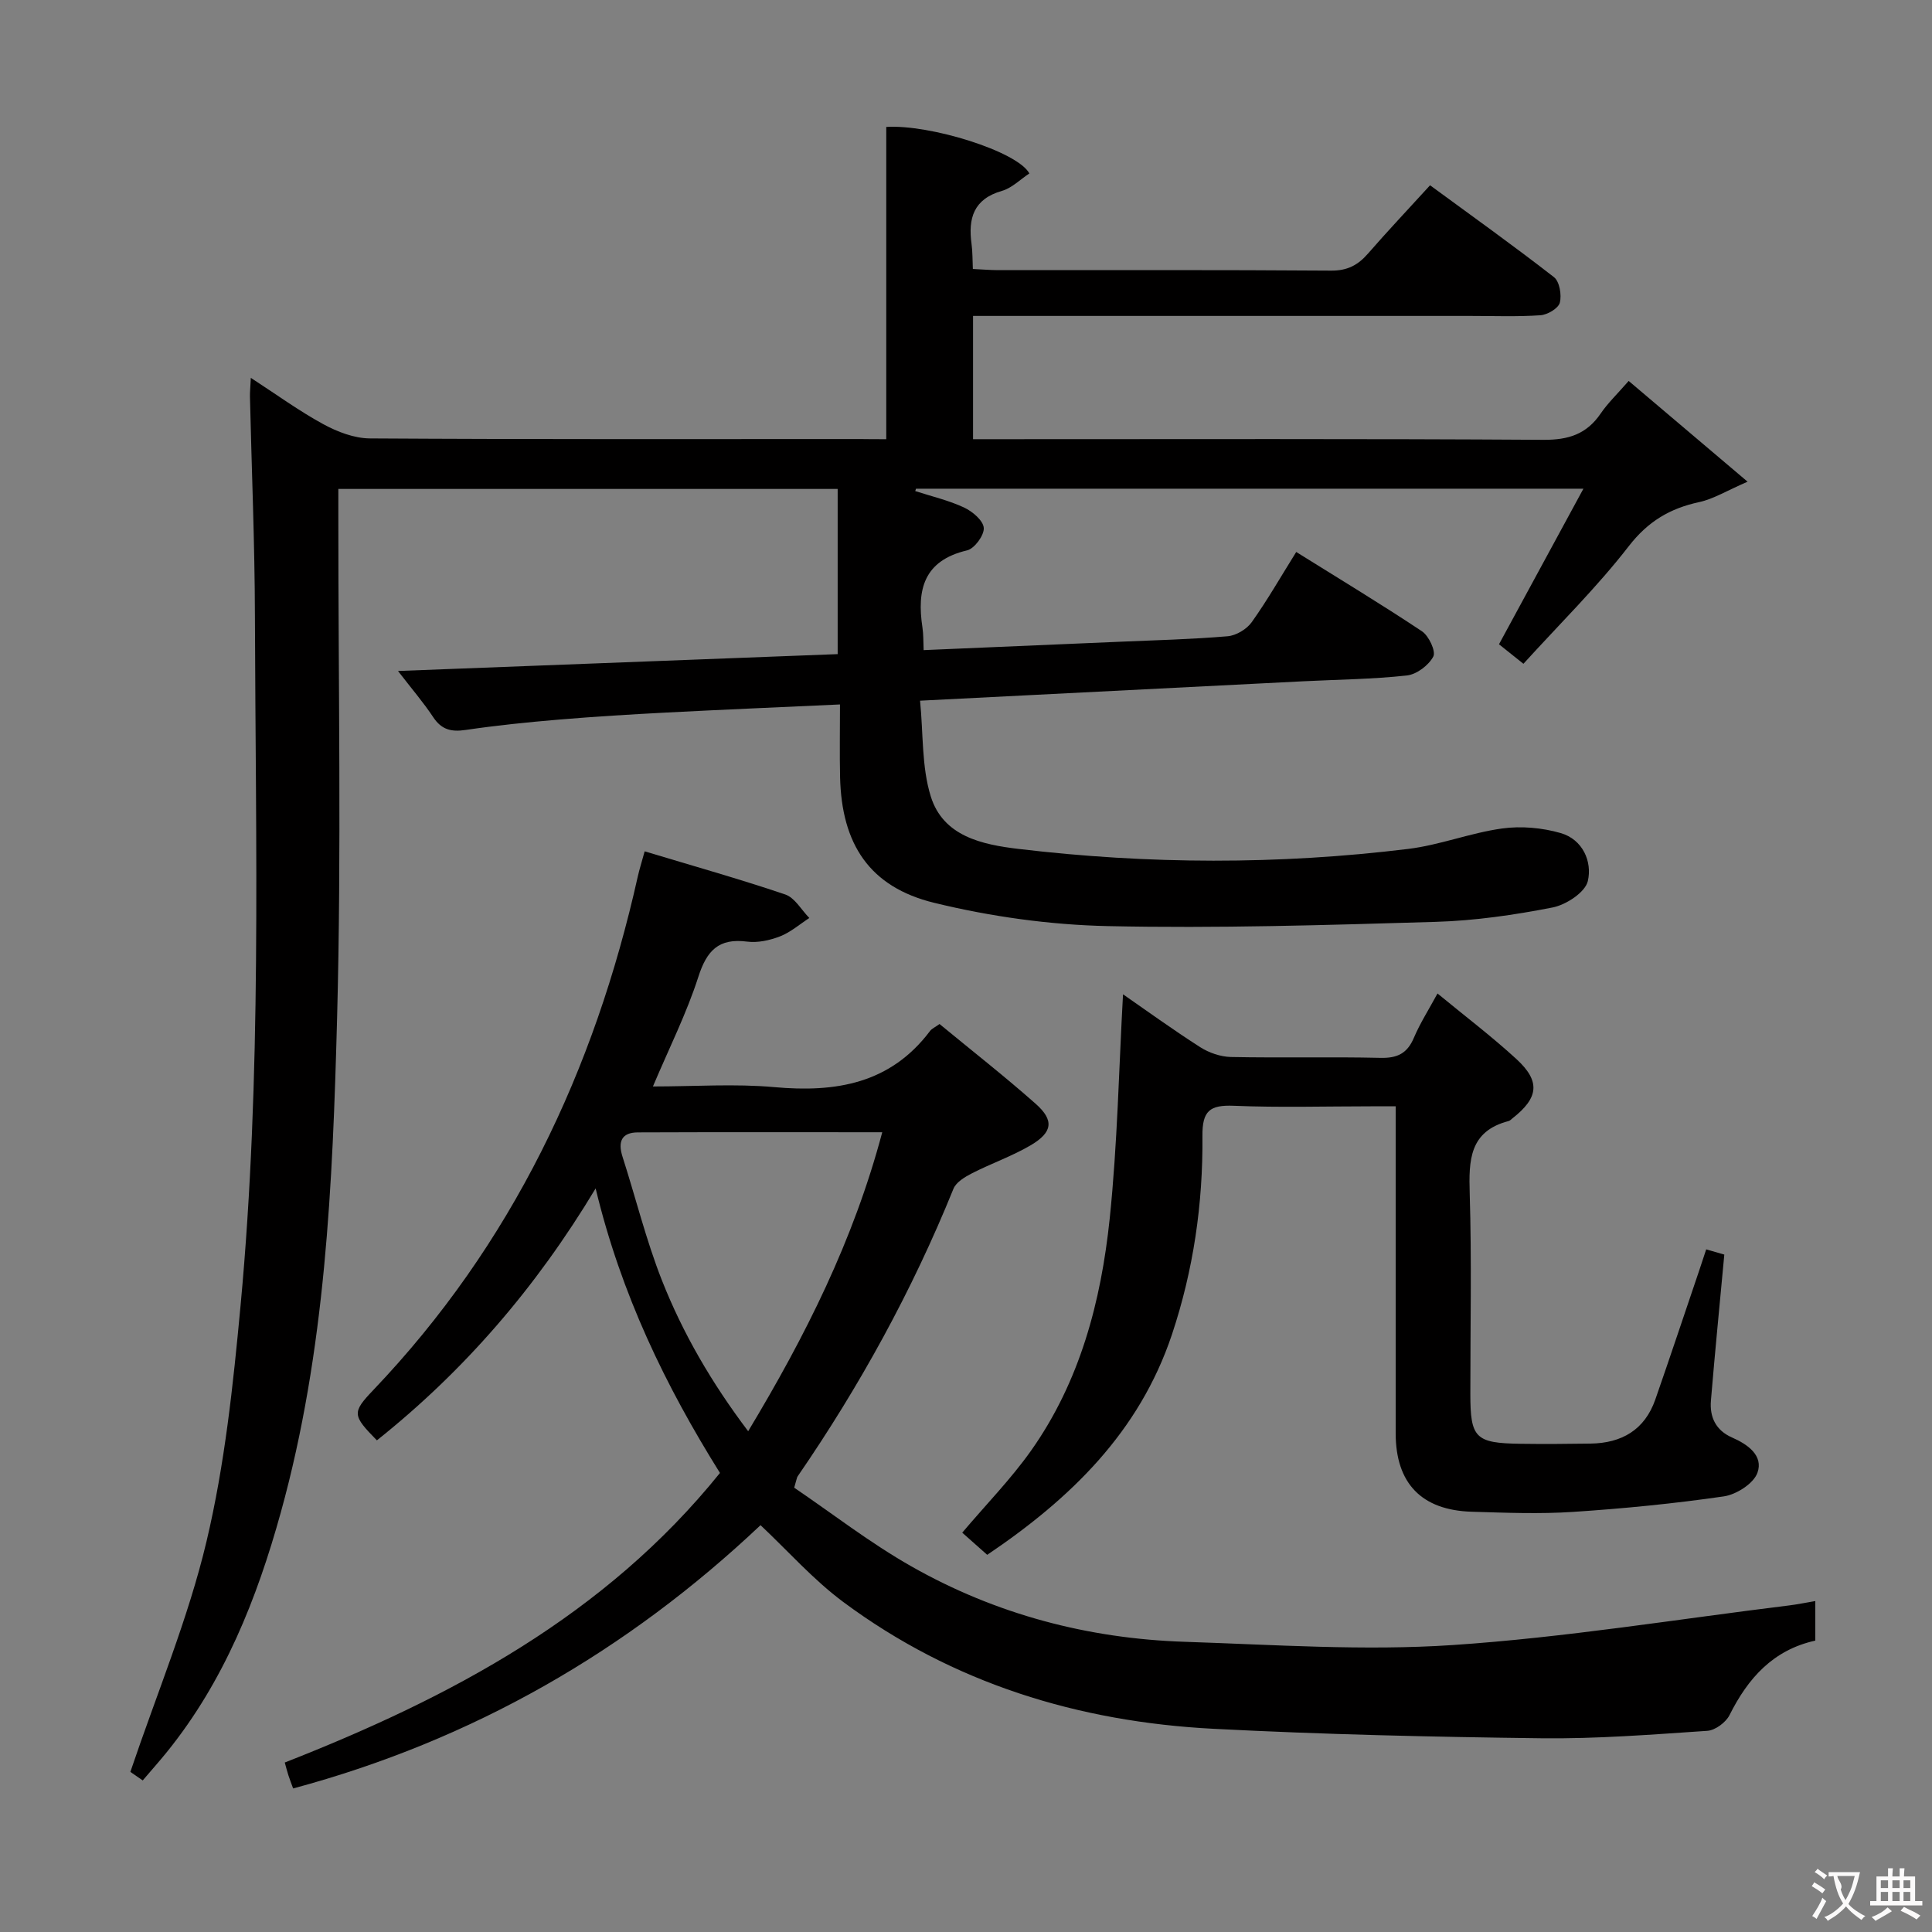 <svg enable-background="new 0 0 400 400" viewBox="0 0 400 400" xmlns="http://www.w3.org/2000/svg"><rect x="0" y="0" width="400" height="400" fill="#808080" stroke="none"/><g fill="#010000"><path d="m183.49 90.93c0-22.1 0-43.37 0-64.65 9-.57 27.17 5.06 29.63 9.63-1.86 1.22-3.6 3.01-5.68 3.61-5.89 1.69-7.02 5.69-6.29 11 .22 1.6.18 3.24.27 5.17 1.91.09 3.53.23 5.15.24 23 .01 46-.07 69 .1 3.38.03 5.57-1.13 7.66-3.53 4.03-4.63 8.25-9.1 12.85-14.14 8.65 6.35 17.29 12.51 25.65 19.02 1.16.9 1.63 3.7 1.21 5.3-.31 1.17-2.55 2.49-4.01 2.59-4.81.33-9.66.14-14.49.14-32.33 0-64.67 0-97 0-1.95 0-3.9 0-5.98 0v25.52h6.13c37.33 0 74.67-.11 112 .13 5.18.03 8.91-1.19 11.81-5.44 1.48-2.17 3.42-4.02 5.8-6.75 7.91 6.7 15.56 13.18 24.62 20.86-4.33 1.87-7.07 3.59-10.05 4.23-6.05 1.31-10.57 3.99-14.55 9.12-6.58 8.5-14.33 16.11-21.81 24.35-2.23-1.78-3.74-2.99-5.06-4.04 5.73-10.57 11.37-20.95 17.48-32.21-47.26 0-92.72 0-138.18 0-.05.16-.11.33-.16.49 3.39 1.1 6.91 1.91 10.12 3.41 1.73.81 3.97 2.7 4.07 4.23.1 1.52-1.93 4.28-3.46 4.64-8.99 2.11-10.42 8.16-9.24 15.95.22 1.44.17 2.92.25 4.7 13.7-.58 27.11-1.15 40.52-1.73 7.48-.32 14.97-.51 22.42-1.14 1.76-.15 3.95-1.46 4.99-2.92 3.26-4.58 6.06-9.49 9.21-14.53 8.94 5.58 17.61 10.81 26.03 16.42 1.43.95 2.92 4.15 2.35 5.23-.96 1.82-3.45 3.7-5.48 3.92-7.09.78-14.27.84-21.41 1.2-26.06 1.31-52.13 2.64-79.37 4.02.68 6.87.31 13.71 2.22 19.83 2.58 8.26 10.61 9.96 18.17 10.86 26.88 3.2 53.8 3.29 80.67 0 6.55-.8 12.88-3.32 19.43-4.23 3.95-.55 8.31-.16 12.15.95 4.56 1.32 6.56 5.91 5.61 9.95-.55 2.32-4.49 4.9-7.28 5.45-7.97 1.56-16.11 2.74-24.21 2.98-22.63.67-45.28 1.37-67.9.88-12.02-.26-24.24-1.97-35.93-4.82-13.41-3.27-19.18-12.17-19.49-26.03-.11-4.79-.02-9.58-.02-15.04-12.38.57-24.12 1.06-35.87 1.67-7.47.39-14.94.84-22.39 1.47-6.43.54-12.87 1.2-19.26 2.14-2.96.44-4.98-.05-6.7-2.65-2-3.02-4.38-5.79-7.29-9.56 30.8-1.18 60.74-2.33 91.03-3.49 0-11.55 0-22.75 0-34.2-34.41 0-68.64 0-103.38 0v5.62c-.02 34.67.66 69.35-.26 103.99-.92 34.36-2.38 68.8-11.65 102.28-4.96 17.92-11.75 34.96-23.58 49.61-1.56 1.93-3.22 3.78-5.01 5.89-1.37-.94-2.54-1.75-2.56-1.77 5.51-16.32 11.97-31.71 15.77-47.73 3.78-15.92 5.51-32.41 7.04-48.76 4.44-47.5 3.12-95.17 2.98-142.79-.04-15.15-.68-30.29-1.03-45.43-.02-.96.09-1.93.18-3.91 5.36 3.48 10.01 6.87 15.02 9.6 2.91 1.58 6.4 2.92 9.64 2.94 33.83.21 67.67.13 101.5.13 1.79.03 3.58.03 5.4.03z"/><path d="m375.84 331.48v8.19c-8.74 1.93-13.94 7.78-17.76 15.42-.76 1.52-2.96 3.15-4.6 3.26-11.44.77-22.92 1.68-34.37 1.54-22.62-.28-45.26-.79-67.85-1.96-27.95-1.44-53.97-9.4-76.66-26.25-6.23-4.63-11.48-10.59-17.14-15.91-27.56 26.04-59.56 44.51-96.77 54.51-.38-1.04-.71-1.89-.99-2.75-.25-.76-.44-1.54-.74-2.62 34.42-13.5 66.32-30.45 90.1-59.95-11.28-18.06-20.45-36.93-25.74-58.91-12.41 20.65-27.28 37.81-45.29 52.16-5.08-5.19-5.2-5.74-.72-10.44 28.67-30.08 45.76-66.1 54.74-106.31.32-1.43.77-2.84 1.42-5.2 9.91 2.99 19.59 5.71 29.1 8.93 1.99.67 3.35 3.2 4.99 4.87-2 1.3-3.87 2.95-6.05 3.8-2.12.82-4.62 1.38-6.83 1.09-5.9-.76-8.35 1.86-10.1 7.31-2.42 7.52-6.01 14.67-9.4 22.68 8.68 0 16.97-.6 25.14.14 12.75 1.15 24.01-.71 32.23-11.62.37-.5 1.04-.77 1.97-1.45 6.67 5.5 13.47 10.82 19.92 16.53 3.85 3.42 3.5 5.9-1.07 8.59-3.84 2.25-8.12 3.74-12.1 5.77-1.48.76-3.31 1.84-3.87 3.23-8.53 21.06-19.4 40.84-32.26 59.54-.17.25-.19.61-.71 2.34 7.82 5.3 15.69 11.43 24.28 16.3 17.49 9.93 36.57 14.96 56.65 15.61 18.46.6 37.03 1.9 55.4.67 23.32-1.56 46.49-5.36 69.72-8.21 1.62-.2 3.24-.54 5.36-.9zm-193.18-97.06c-17.4 0-34-.04-50.6.03-3.39.01-4.17 1.94-3.17 5.05 2.73 8.5 4.87 17.23 8.13 25.52 4.35 11.04 10.32 21.29 17.88 31.3 11.86-19.72 21.78-39.43 27.76-61.9z"/><path d="m204.39 321.91c-1.96-1.74-3.69-3.28-5.17-4.59 4.97-5.87 10.07-11.08 14.23-16.95 10.15-14.34 14.51-30.93 16.3-48.05 1.61-15.47 1.9-31.08 2.76-46.46 4.61 3.19 10.18 7.23 15.97 10.94 1.83 1.17 4.22 1.99 6.37 2.04 10.32.21 20.66-.06 30.98.18 3.49.08 5.53-.93 6.9-4.16 1.28-3.01 3.06-5.8 4.89-9.17 5.64 4.65 11.21 8.87 16.34 13.58 5.02 4.61 4.6 8.02-.81 12.26-.26.21-.51.49-.81.57-8.14 2.12-8.26 8.13-8.05 15.03.42 13.81.12 27.65.13 41.47 0 9.14 1.03 10.19 10.38 10.32 4.83.07 9.66.03 14.49-.04 6.46-.09 11.23-2.83 13.43-9.14 3.11-8.93 6.1-17.91 9.14-26.87.42-1.23.82-2.47 1.39-4.2 1.69.48 3.16.91 3.75 1.08-.97 10.46-1.95 20.33-2.77 30.21-.29 3.43 1 6.18 4.37 7.66 3.24 1.41 6.53 3.73 5.26 7.3-.79 2.23-4.36 4.51-6.96 4.89-10.33 1.5-20.75 2.52-31.17 3.21-6.96.46-13.99.18-20.98-.03-10.45-.3-15.79-5.9-15.79-16.25 0-22.3 0-44.61 0-67.69-1.87 0-3.46 0-5.04 0-9.49 0-19 .28-28.48-.11-4.96-.2-6.54 1.03-6.49 6.27.13 14-1.86 27.75-6.33 41.14-6.77 20.2-21.03 33.96-38.23 45.56z"/></g><path d="m377.9 391.2c-.2.3-.4.5-.6.8-.7-.6-1.4-1-2.2-1.5.2-.3.4-.5.5-.8.6.4 1.4.8 2.3 1.5zm-1.8 6.1c-.2-.2-.5-.4-.9-.6.4-.6.8-1.2 1.2-1.9s.7-1.3.9-1.9c.3.3.5.5.8.7-.7 1.3-1.4 2.6-2 3.7zm2.2-9c-.3.3-.5.5-.6.8-.6-.6-1.3-1.1-2-1.5.3-.3.5-.5.6-.7.6.5 1.3.9 2 1.4zm.3.2v-.9h2 4.5c-.3 1.3-.6 2.5-1 3.6s-.9 2.1-1.4 3c.4.5 1 1 1.6 1.4s1.2.8 1.9 1.1c-.3.2-.5.4-.8.8-.4-.3-1-.7-1.6-1.2s-1.2-1.1-1.6-1.6c-.5.6-1.1 1.1-1.7 1.6s-1.4.9-2.1 1.4c-.1-.3-.3-.5-.7-.8.6-.2 1.2-.5 1.9-1s1.4-1.1 2-1.8c-.5-.8-.9-1.6-1.2-2.5s-.6-2-.8-3.2c-.4.1-.7.1-1 .1zm2.5 2.7c.3 1 .7 1.7 1 2.2.3-.5.6-1.1 1-2s.6-1.9.9-3h-3.2-.4c.1.9 1.3 1.8.7 2.8z" fill="#fbfafa"/><path d="m396.5 388.5v1.5 3.6h1.5v.9c-.4 0-1 0-1.7 0h-7.9c-.5 0-.9 0-1.2 0v-.9h1.3v-3.5c0-.7 0-1.2 0-1.6h2.4c0-.8 0-1.4 0-1.7h1c0 .3-.1.8-.1 1.7h1.5c0-.8 0-1.4 0-1.7h1c0 .3-.1.9-.1 1.7zm-8.2 9.2c-.2-.3-.5-.5-.8-.8.8-.3 1.4-.6 1.9-.9s1-.7 1.4-1.1c.3.3.6.5.9.8-1.6 1-2.8 1.6-3.4 2zm2.6-6.8v-1.6h-1.5v1.6zm0 2.7v-1.9h-1.5v1.9zm2.4-2.7v-1.6h-1.5v1.6zm0 2.7v-1.9h-1.5v1.9zm.2 2 .7-.8c.4.2.9.5 1.6.8s1.3.7 1.8 1c-.3.3-.5.5-.8.8-.4-.3-1.5-1-3.3-1.8zm2-4.7v-1.6h-1.4v1.6zm0 2.7v-1.9h-1.4v1.9z" fill="#fbfafa"/></svg>